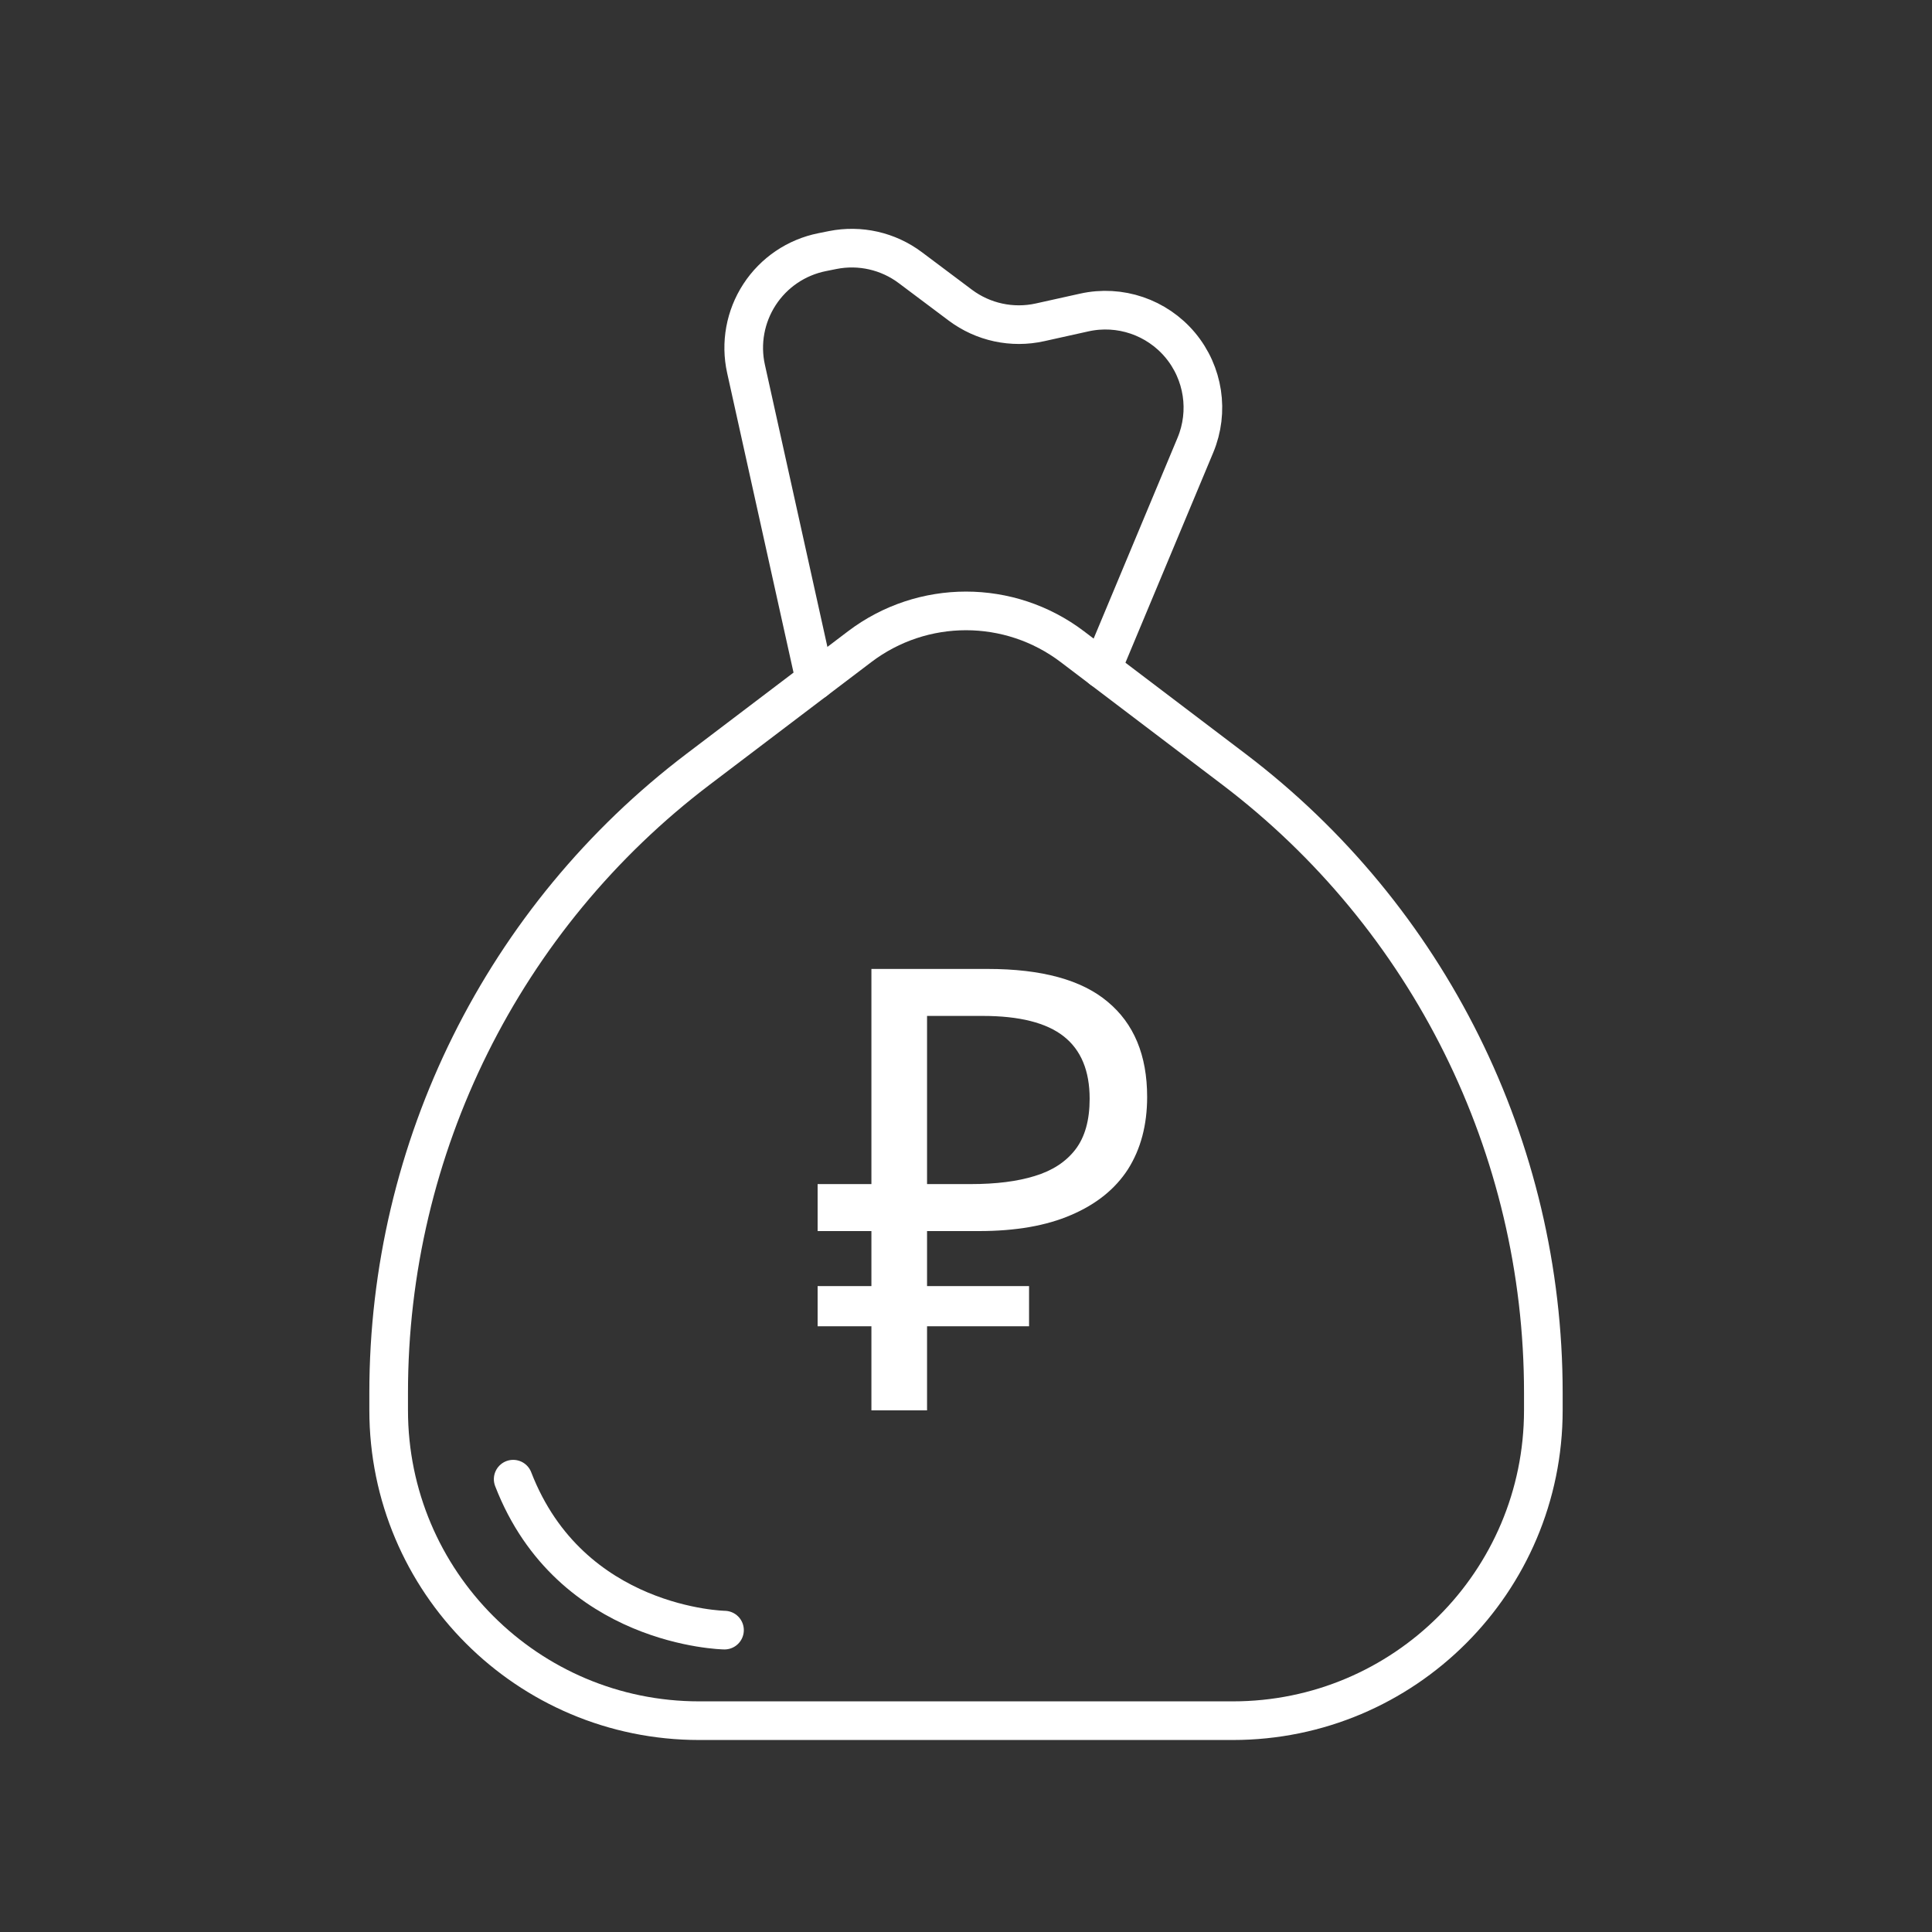 <svg width="100" height="100" viewBox="0 0 100 100" fill="none" xmlns="http://www.w3.org/2000/svg">
<rect x="0" y="0" width="100" height="100" fill="#333333" stroke="none"/>
<path fill-rule="evenodd" clip-rule="evenodd" d="M79.883 72.08C79.883 59.409 73.953 47.469 63.859 39.811C60.852 37.53 57.903 35.292 55.505 33.473C52.25 31.003 47.75 31.003 44.495 33.473C42.097 35.292 39.148 37.53 36.141 39.811C26.047 47.469 20.117 59.409 20.117 72.08C20.117 72.383 20.117 72.687 20.117 72.989C20.117 81.867 27.312 89.062 36.191 89.062H63.809C72.688 89.062 79.883 81.867 79.883 72.989V72.08Z" stroke="white" stroke-width="2" stroke-miterlimit="2" stroke-linecap="round" stroke-linejoin="round"/>
<path d="M42.188 35.223C42.188 35.223 40 25.35 38.614 19.092C38.32 17.767 38.574 16.381 39.314 15.245C40.055 14.108 41.22 13.319 42.552 13.052C42.739 13.014 42.922 12.978 43.1 12.942C44.508 12.661 45.969 12.992 47.117 13.853C47.93 14.462 48.888 15.181 49.706 15.795C50.885 16.678 52.391 17.003 53.828 16.684C54.502 16.534 55.285 16.361 56.122 16.175C57.961 15.766 59.875 16.416 61.086 17.861C62.295 19.308 62.599 21.306 61.872 23.045C59.558 28.583 57.031 34.631 57.031 34.631" stroke="white" stroke-width="2" stroke-miterlimit="2" stroke-linecap="round" stroke-linejoin="round"/>
<path d="M37.5 84.375C37.5 84.375 29.533 84.247 26.562 76.562" stroke="white" stroke-width="2" stroke-miterlimit="2" stroke-linecap="round" stroke-linejoin="round"/>
<path d="M45.104 73V50.152H51.12C53.915 50.152 55.984 50.717 57.328 51.848C58.693 52.979 59.376 54.621 59.376 56.776C59.376 58.227 59.045 59.475 58.384 60.52C57.723 61.544 56.741 62.333 55.44 62.888C54.16 63.443 52.571 63.72 50.672 63.72H47.984V73H45.104ZM42.32 68.648V66.568H53.264V68.648H42.32ZM42.32 63.72V61.288H49.648V63.72H42.32ZM50.256 61.288C51.557 61.288 52.656 61.149 53.552 60.872C54.469 60.595 55.173 60.136 55.664 59.496C56.155 58.856 56.4 57.981 56.4 56.872C56.4 55.421 55.952 54.344 55.056 53.64C54.16 52.936 52.763 52.584 50.864 52.584H47.984V61.288H50.256Z" fill="white"/>
</svg>
